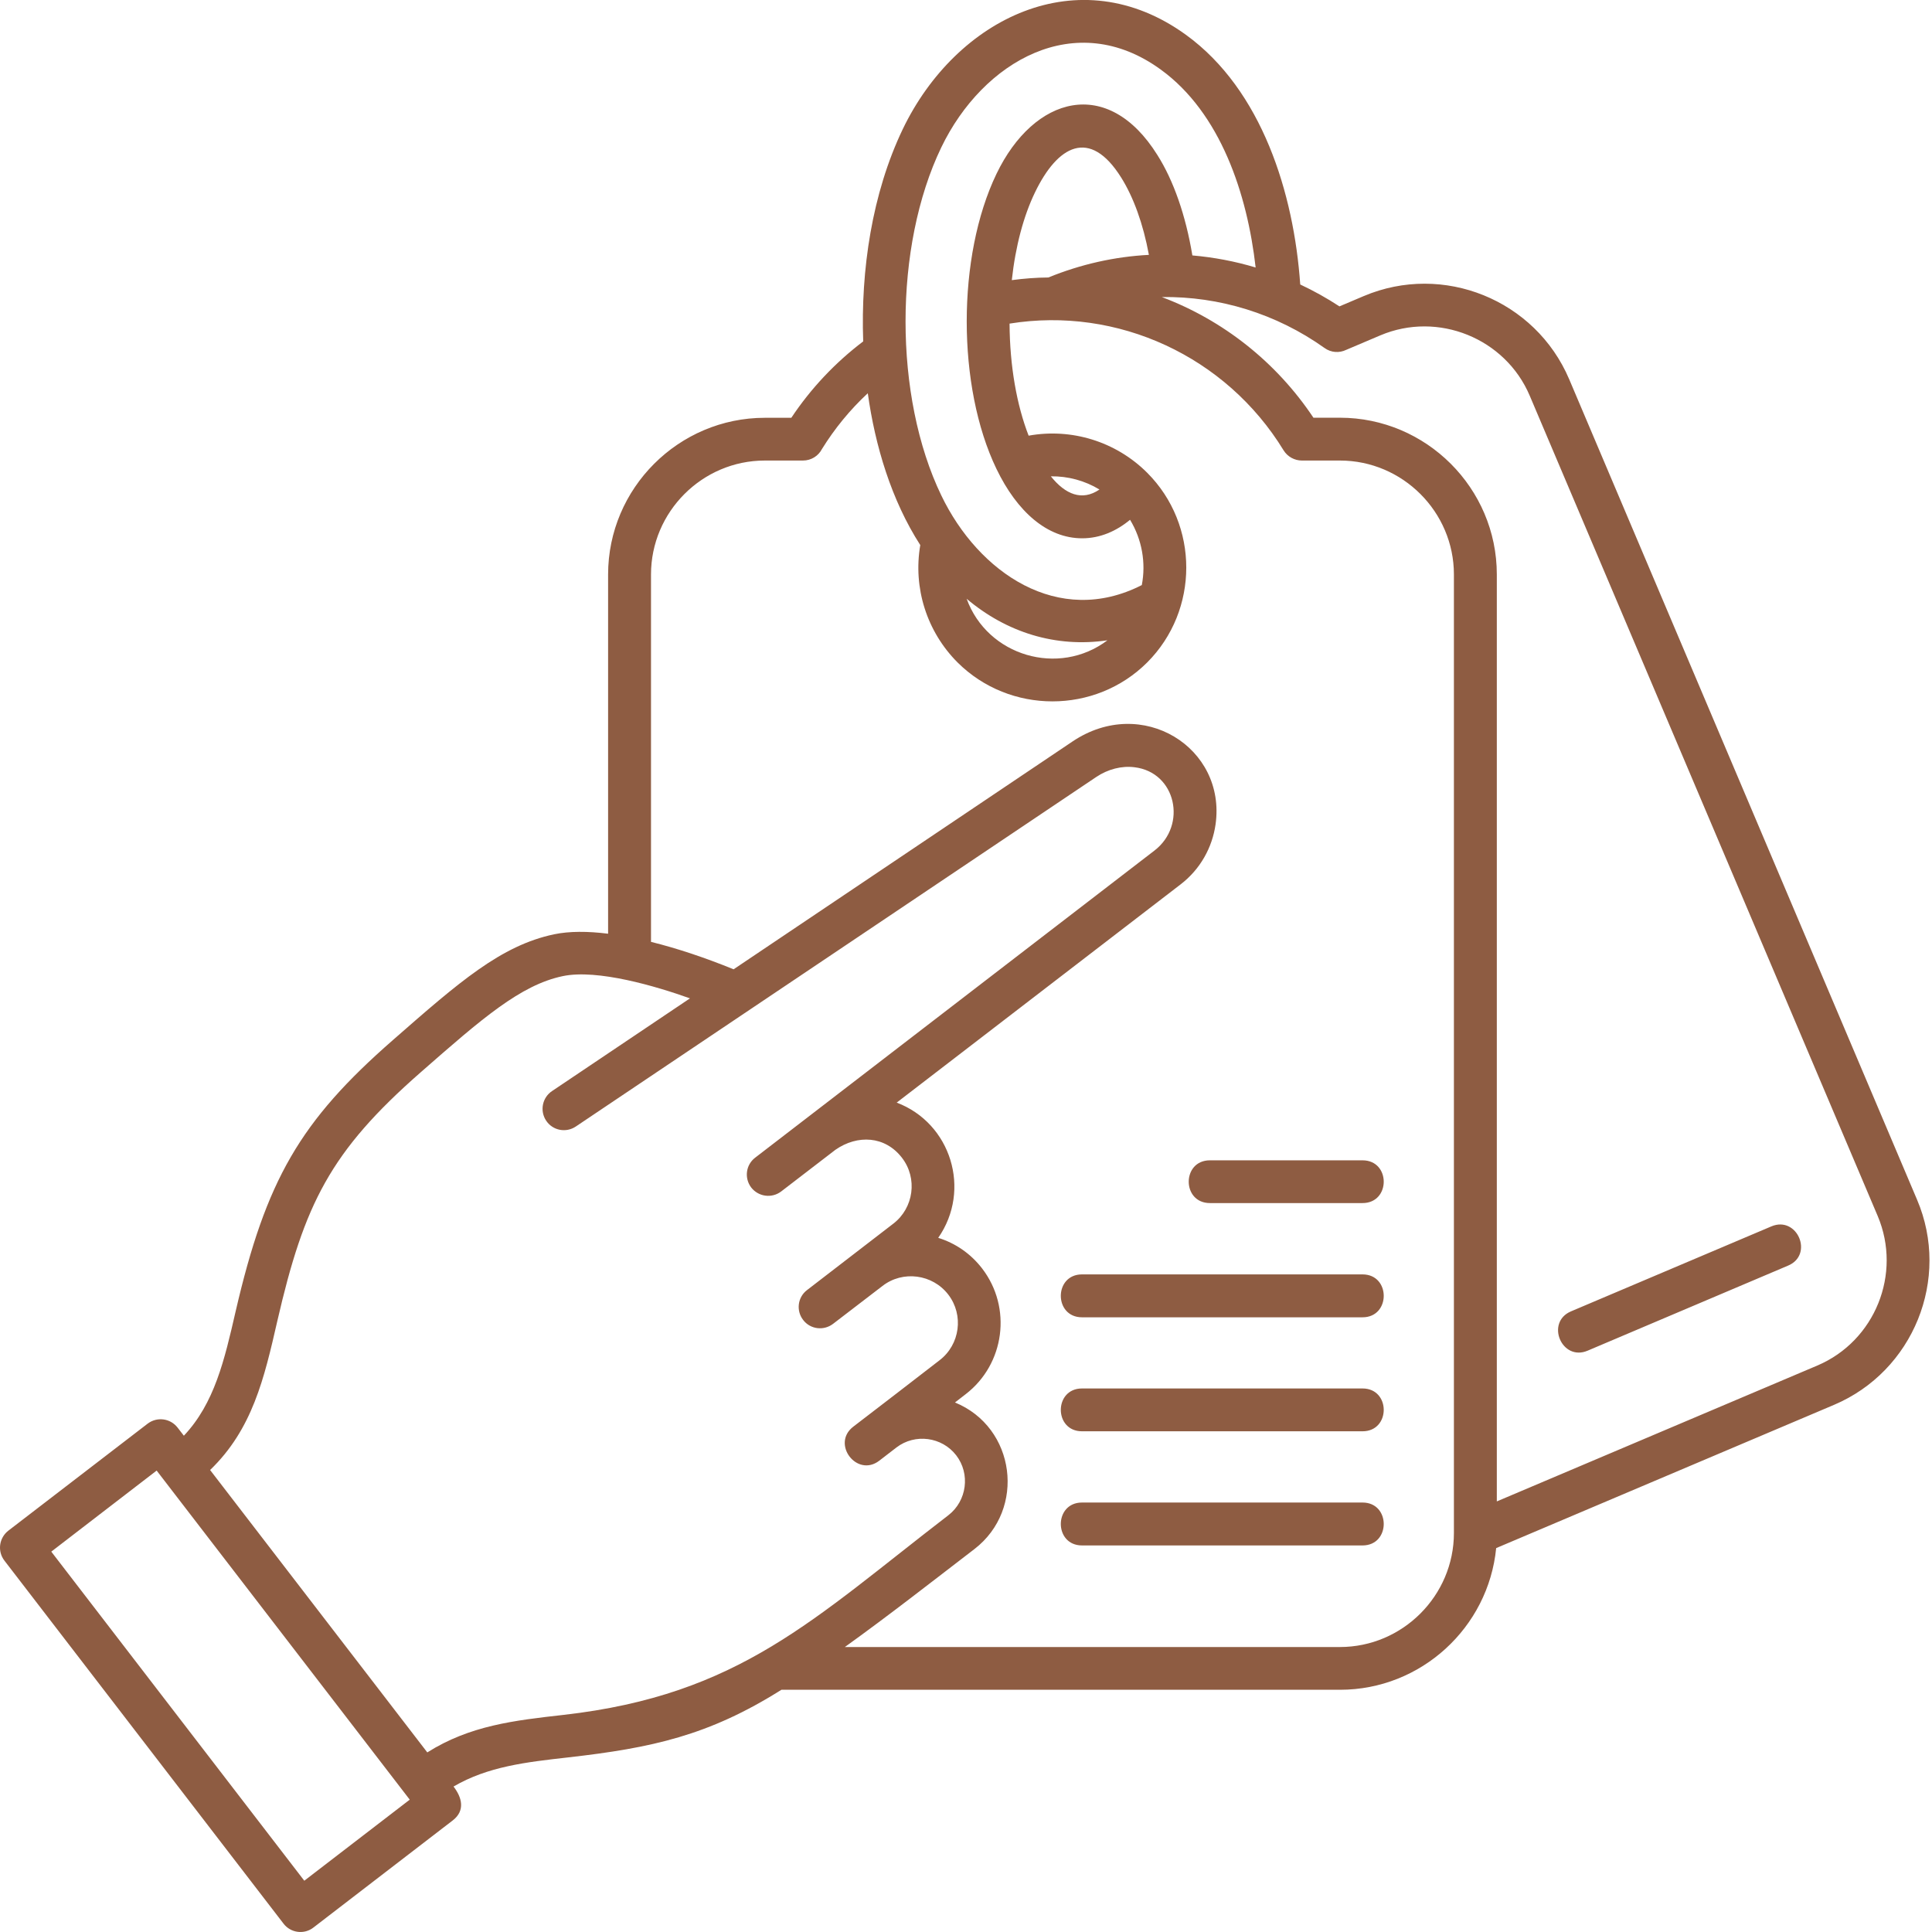 <svg width="24" height="24" viewBox="0 0 24 24" fill="none" xmlns="http://www.w3.org/2000/svg">
<path d="M13.023 3.447C13.427 3.282 13.849 3.188 14.272 3.166C14.201 2.779 14.08 2.449 13.928 2.206C13.536 1.58 13.136 1.811 12.857 2.39C12.716 2.682 12.615 3.056 12.569 3.48C12.719 3.46 12.871 3.448 13.023 3.447ZM19.721 16.779C19.4 16.914 19.195 16.426 19.516 16.29L22.006 15.234C22.327 15.1 22.534 15.587 22.212 15.722L19.721 16.779ZM15.03 14.945C14.679 14.945 14.679 14.414 15.03 14.414H16.926C17.277 14.414 17.277 14.945 16.926 14.945H15.03ZM13.441 16.364C13.09 16.364 13.09 15.831 13.441 15.831H16.926C17.277 15.831 17.277 16.364 16.926 16.364H13.441ZM13.441 17.78C13.09 17.78 13.09 17.248 13.441 17.248H16.926C17.277 17.248 17.277 17.78 16.926 17.78H13.441ZM13.441 19.198C13.09 19.198 13.09 18.665 13.441 18.665H16.926C17.277 18.665 17.277 19.198 16.926 19.198H13.441ZM5.09 22.356L1.946 18.268L0.637 19.275L3.78 23.363L5.09 22.356ZM2.206 17.734L2.284 17.835C2.664 17.432 2.788 16.897 2.927 16.291C3.305 14.657 3.727 13.928 4.882 12.919C5.704 12.199 6.223 11.745 6.884 11.606C7.071 11.567 7.3 11.567 7.554 11.599V7.137C7.554 6.065 8.43 5.19 9.501 5.19H9.83C10.073 4.825 10.375 4.505 10.723 4.241C10.691 3.358 10.832 2.402 11.215 1.603C11.878 0.225 13.403 -0.531 14.733 0.433C15.678 1.119 16.073 2.403 16.152 3.534C16.32 3.613 16.482 3.703 16.639 3.806L16.941 3.678C17.928 3.26 19.073 3.724 19.493 4.711L23.814 14.902C24.234 15.887 23.769 17.034 22.782 17.452L18.586 19.231C18.489 20.22 17.651 20.991 16.646 20.991H9.707C8.802 21.561 8.096 21.713 7.059 21.831C6.534 21.89 6.06 21.944 5.634 22.193C5.739 22.329 5.782 22.492 5.624 22.614L3.893 23.945C3.779 24.034 3.611 24.013 3.522 23.896L0.056 19.388C-0.035 19.271 -0.012 19.105 0.103 19.015L1.833 17.686C1.949 17.597 2.115 17.617 2.206 17.734ZM2.61 18.261L5.308 21.769C5.839 21.434 6.389 21.372 7 21.303C9.189 21.055 10.105 20.111 11.782 18.822C12.011 18.644 12.056 18.309 11.878 18.078C11.701 17.849 11.367 17.804 11.136 17.981L10.923 18.145C10.646 18.358 10.324 17.937 10.598 17.724C10.956 17.449 11.314 17.175 11.671 16.898C11.926 16.703 11.975 16.336 11.78 16.082C11.585 15.828 11.215 15.778 10.962 15.975L10.349 16.445C10.233 16.534 10.066 16.514 9.977 16.397C9.888 16.282 9.908 16.115 10.025 16.026L11.098 15.2C11.351 15.005 11.401 14.637 11.205 14.383C10.995 14.109 10.651 14.093 10.378 14.283L9.705 14.8C9.589 14.889 9.423 14.868 9.332 14.752C9.244 14.636 9.264 14.47 9.381 14.381L14.341 10.566C14.75 10.252 14.611 9.593 14.093 9.531C13.935 9.511 13.764 9.554 13.618 9.652C11.463 11.1 9.308 12.547 7.153 13.994C7.031 14.076 6.866 14.044 6.785 13.922C6.703 13.8 6.736 13.635 6.857 13.554L8.571 12.402C8.155 12.253 7.42 12.035 6.99 12.126C6.466 12.236 5.986 12.654 5.23 13.317C4.102 14.304 3.78 14.955 3.445 16.41C3.282 17.124 3.135 17.755 2.61 18.261ZM8.086 11.7C8.414 11.781 8.765 11.899 9.113 12.041L13.323 9.211C14.187 8.63 15.236 9.288 15.1 10.242C15.059 10.527 14.912 10.797 14.666 10.986L11.139 13.697C11.814 13.952 12.07 14.781 11.655 15.377C11.865 15.442 12.056 15.57 12.2 15.757C12.574 16.243 12.482 16.945 11.996 17.319L11.863 17.422C12.618 17.731 12.747 18.748 12.106 19.242C11.572 19.652 11.042 20.067 10.495 20.46H16.645C17.424 20.46 18.061 19.821 18.061 19.044V7.136C18.061 6.359 17.424 5.721 16.645 5.721H16.173C16.083 5.721 15.995 5.675 15.945 5.594C15.233 4.429 13.886 3.803 12.541 4.02C12.544 4.551 12.631 5.034 12.778 5.412C13.309 5.316 13.861 5.483 14.251 5.873C14.898 6.52 14.898 7.581 14.251 8.229C13.605 8.874 12.543 8.874 11.895 8.229C11.512 7.845 11.341 7.302 11.432 6.771C11.073 6.213 10.871 5.538 10.78 4.885C10.559 5.09 10.368 5.324 10.21 5.579C10.166 5.664 10.077 5.721 9.974 5.721H9.501C8.723 5.721 8.087 6.359 8.087 7.136V11.7H8.086ZM14.812 3.173C15.078 3.196 15.342 3.246 15.598 3.323C15.495 2.412 15.162 1.402 14.419 0.864C13.362 0.095 12.21 0.758 11.693 1.831C11.101 3.061 11.101 4.926 11.693 6.154C12.154 7.114 13.148 7.797 14.184 7.268C14.237 6.993 14.187 6.703 14.038 6.457C13.87 6.596 13.669 6.687 13.443 6.687C13.01 6.687 12.635 6.358 12.378 5.824C11.886 4.802 11.886 3.185 12.378 2.161C12.844 1.191 13.761 0.939 14.377 1.925C14.578 2.242 14.73 2.677 14.812 3.173ZM13.757 7.954C13.116 8.049 12.502 7.856 12.008 7.438C12.266 8.149 13.152 8.411 13.757 7.954ZM13.054 5.917C13.233 6.141 13.441 6.229 13.658 6.081C13.477 5.971 13.267 5.914 13.054 5.917ZM18.594 18.651L22.576 16.963C23.293 16.658 23.628 15.823 23.326 15.107L19.003 4.916C18.7 4.201 17.862 3.863 17.147 4.166L16.723 4.346C16.638 4.387 16.536 4.382 16.454 4.323C15.855 3.896 15.144 3.68 14.432 3.69C15.191 3.976 15.853 4.495 16.316 5.189H16.645C17.717 5.189 18.594 6.064 18.594 7.136V18.651Z" fill="#8E5C42"/>
</svg>
